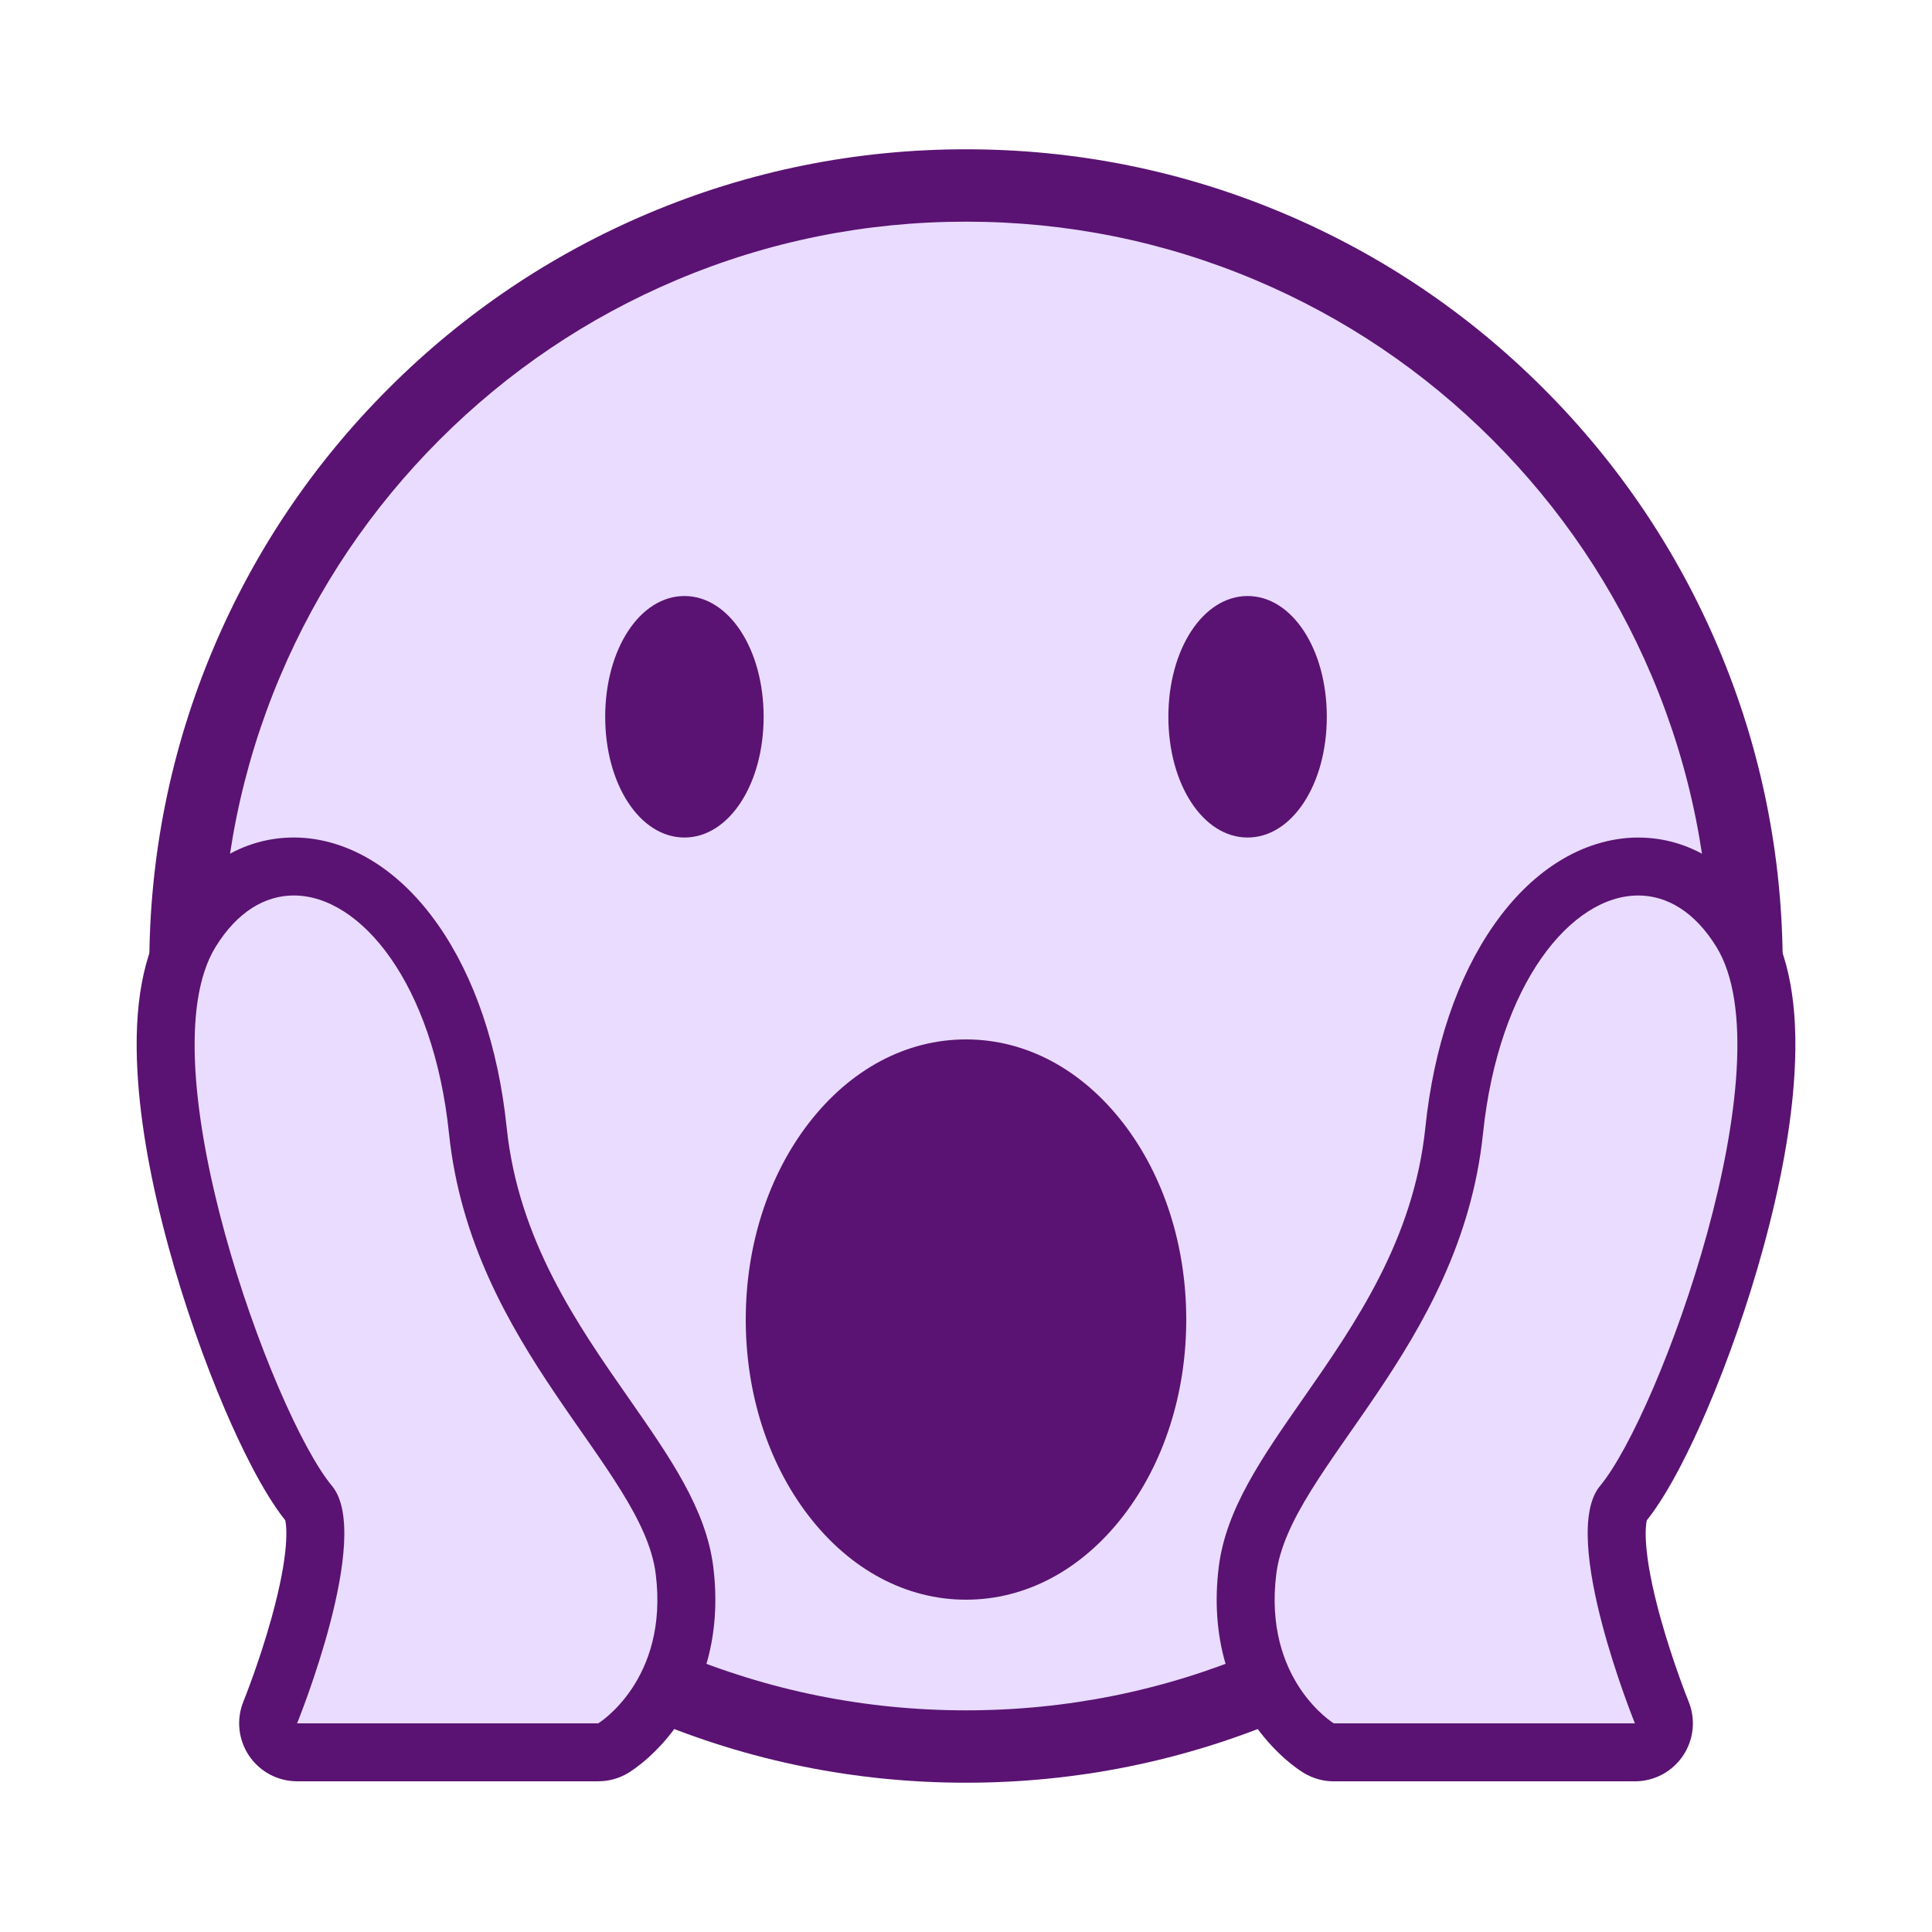 <?xml version="1.0" encoding="UTF-8"?><svg id="a" xmlns="http://www.w3.org/2000/svg" viewBox="0 0 1000 1000"><defs><style>.b{fill:#e9dcff;}.c{fill:#5a1372;}</style></defs><circle class="b" cx="500" cy="500" r="404"/><path class="c" d="M500,922.73c-57.06,0-112.42-11.18-164.55-33.23-50.34-21.29-95.55-51.77-134.36-90.59-38.82-38.82-69.29-84.02-90.59-134.36-22.05-52.13-33.23-107.49-33.23-164.55s11.18-112.42,33.23-164.55c21.29-50.34,51.77-95.55,90.59-134.36,38.82-38.82,84.02-69.29,134.36-90.59,52.13-22.05,107.49-33.23,164.55-33.23s112.42,11.18,164.55,33.23c50.34,21.29,95.55,51.77,134.36,90.59,38.82,38.82,69.29,84.02,90.59,134.36,22.05,52.13,33.23,107.49,33.23,164.55s-11.18,112.42-33.23,164.55c-21.29,50.34-51.77,95.55-90.59,134.36-38.82,38.82-84.02,69.29-134.36,90.59-52.13,22.05-107.49,33.23-164.55,33.23Zm0-808c-52.02,0-102.47,10.18-149.96,30.27-45.88,19.4-87.08,47.19-122.47,82.57-35.39,35.39-63.17,76.59-82.57,122.47-20.08,47.49-30.27,97.94-30.27,149.96s10.18,102.47,30.27,149.96c19.4,45.88,47.19,87.08,82.57,122.47s76.59,63.17,122.47,82.57c47.49,20.08,97.94,30.27,149.96,30.27s102.47-10.18,149.96-30.27c45.88-19.4,87.08-47.19,122.47-82.57s63.17-76.59,82.57-122.47c20.08-47.49,30.27-97.94,30.27-149.96s-10.18-102.47-30.27-149.96c-19.4-45.88-47.19-87.08-82.57-122.47-35.39-35.39-76.59-63.17-122.47-82.57-47.49-20.08-97.94-30.27-149.96-30.27Z"/><g><g><ellipse class="c" cx="354.25" cy="371" rx="31.5" ry="53"/><path class="c" d="M354.25,433.5c-22.99,0-41-27.45-41-62.5s18.01-62.5,41-62.5,41,27.45,41,62.5-18.01,62.5-41,62.5Zm0-106c-10.41,0-22,17.86-22,43.5s11.59,43.5,22,43.5,22-17.86,22-43.5-11.59-43.5-22-43.5Z"/></g><g><ellipse class="c" cx="645.75" cy="371" rx="31.5" ry="53"/><path class="c" d="M645.75,433.5c-22.99,0-41-27.45-41-62.5s18.01-62.5,41-62.5,41,27.45,41,62.5-18.01,62.5-41,62.5Zm0-106c-10.41,0-22,17.86-22,43.5s11.59,43.5,22,43.5,22-17.86,22-43.5-11.59-43.5-22-43.5Z"/></g></g><g><ellipse class="c" cx="500" cy="683" rx="104.5" ry="135.5"/><path class="c" d="M500,828c-30.92,0-59.84-15.41-81.42-43.38-21.01-27.25-32.58-63.33-32.58-101.62s11.57-74.37,32.58-101.62c21.58-27.98,50.49-43.38,81.42-43.38s59.84,15.41,81.42,43.38c21.01,27.25,32.58,63.33,32.58,101.62s-11.57,74.37-32.58,101.62c-21.58,27.98-50.49,43.38-81.42,43.38Zm0-271c-52.38,0-95,56.52-95,126s42.62,126,95,126,95-56.52,95-126-42.62-126-95-126Z"/></g><g><g><path class="b" d="M153.78,907c-4.99,0-9.66-2.49-12.45-6.63-2.79-4.14-3.33-9.4-1.45-14.03,.09-.23,9.68-23.92,16.53-50.19,9.74-37.34,7.02-53.68,3.88-57.44-17.81-21.37-42.92-80.06-58.42-136.53-14.28-52.05-26.41-122.04-3.06-159.94,13.4-21.76,32.32-33.74,53.27-33.74,22.7,0,44.85,13.79,62.37,38.82,17.43,24.91,28.8,58.73,32.86,97.79,6.46,62.11,38.05,107.41,65.93,147.38,20.27,29.07,37.77,54.17,41.04,80.3,7.99,63.88-34.98,90.89-36.81,92.01-2.35,1.44-5.06,2.2-7.81,2.2H153.78Z"/><path class="c" d="M152.09,463.5c34.55,0,72.22,45.4,80.31,123.16,11.59,111.46,100.13,172.99,107,227.99,6.88,55-29.74,77.34-29.74,77.34H153.78s39.53-97.11,18.05-122.89c-30.76-36.91-97.11-219.14-60.23-279,11.15-18.1,25.53-26.61,40.5-26.61m0-30c-26.35,0-49.8,14.52-66.04,40.87-12.05,19.56-16.91,46.09-14.88,81.13,1.54,26.48,7,56.98,16.25,90.65,7.79,28.4,18.19,58.25,29.27,84.05,7.68,17.88,19.19,41.96,30.95,56.72,.65,2.9,2.45,16.12-7.15,50.67-6.41,23.09-14.43,42.91-14.51,43.11-3.75,9.25-2.67,19.77,2.91,28.05,5.57,8.28,14.9,13.25,24.88,13.25h155.88c5.51,0,10.92-1.52,15.63-4.39,2.48-1.51,15.4-9.91,26.8-27.03,10.39-15.6,21.78-42.09,17.09-79.64-3.73-29.81-22.21-56.32-43.62-87.02-26.84-38.48-57.25-82.1-63.31-140.36-4.33-41.6-16.6-77.85-35.49-104.84-9.54-13.62-20.46-24.44-32.46-32.15-13.31-8.55-27.9-13.07-42.2-13.07h0Z"/></g><g><path class="b" d="M690.33,907c-2.76,0-5.46-.76-7.81-2.2-1.83-1.12-44.8-28.13-36.81-92.01,3.27-26.13,20.77-51.23,41.04-80.3,27.88-39.97,59.47-85.28,65.93-147.38,4.06-39.07,15.42-72.88,32.86-97.79,17.52-25.03,39.67-38.82,62.37-38.82,20.95,0,39.87,11.98,53.27,33.74,23.35,37.9,11.22,107.9-3.06,159.94-15.5,56.46-40.61,115.16-58.42,136.53-3.14,3.77-5.86,20.11,3.88,57.44,6.85,26.27,16.44,49.96,16.53,50.19,1.88,4.62,1.34,9.88-1.45,14.03s-7.45,6.63-12.44,6.63h-155.88Z"/><path class="c" d="M847.91,463.5c14.97,0,29.35,8.51,40.5,26.61,36.88,59.86-29.48,242.09-60.23,279-21.48,25.78,18.05,122.89,18.05,122.89h-155.88s-36.62-22.34-29.74-77.34c6.88-55,95.41-116.53,107-227.99,8.09-77.77,45.75-123.16,80.31-123.16m0-30v0c-14.31,0-28.91,4.52-42.21,13.07-12,7.71-22.92,18.52-32.45,32.15-18.89,26.99-31.17,63.25-35.49,104.84-6.06,58.25-36.48,101.87-63.31,140.36-21.41,30.7-39.89,57.21-43.62,87.02-4.69,37.56,6.7,64.04,17.09,79.64,11.4,17.12,24.32,25.52,26.8,27.03,4.71,2.87,10.11,4.39,15.63,4.39h155.88c9.99,0,19.32-4.97,24.89-13.26,5.57-8.29,6.66-18.8,2.89-28.05-.07-.18-8.09-20.01-14.5-43.09-9.6-34.56-7.8-47.78-7.15-50.67,11.77-14.75,23.27-38.84,30.95-56.72,11.08-25.8,21.48-55.65,29.27-84.05,9.24-33.67,14.71-64.17,16.25-90.65,2.04-35.04-2.83-61.58-14.88-81.13-16.24-26.36-39.69-40.87-66.03-40.87h0Z"/></g></g></svg>